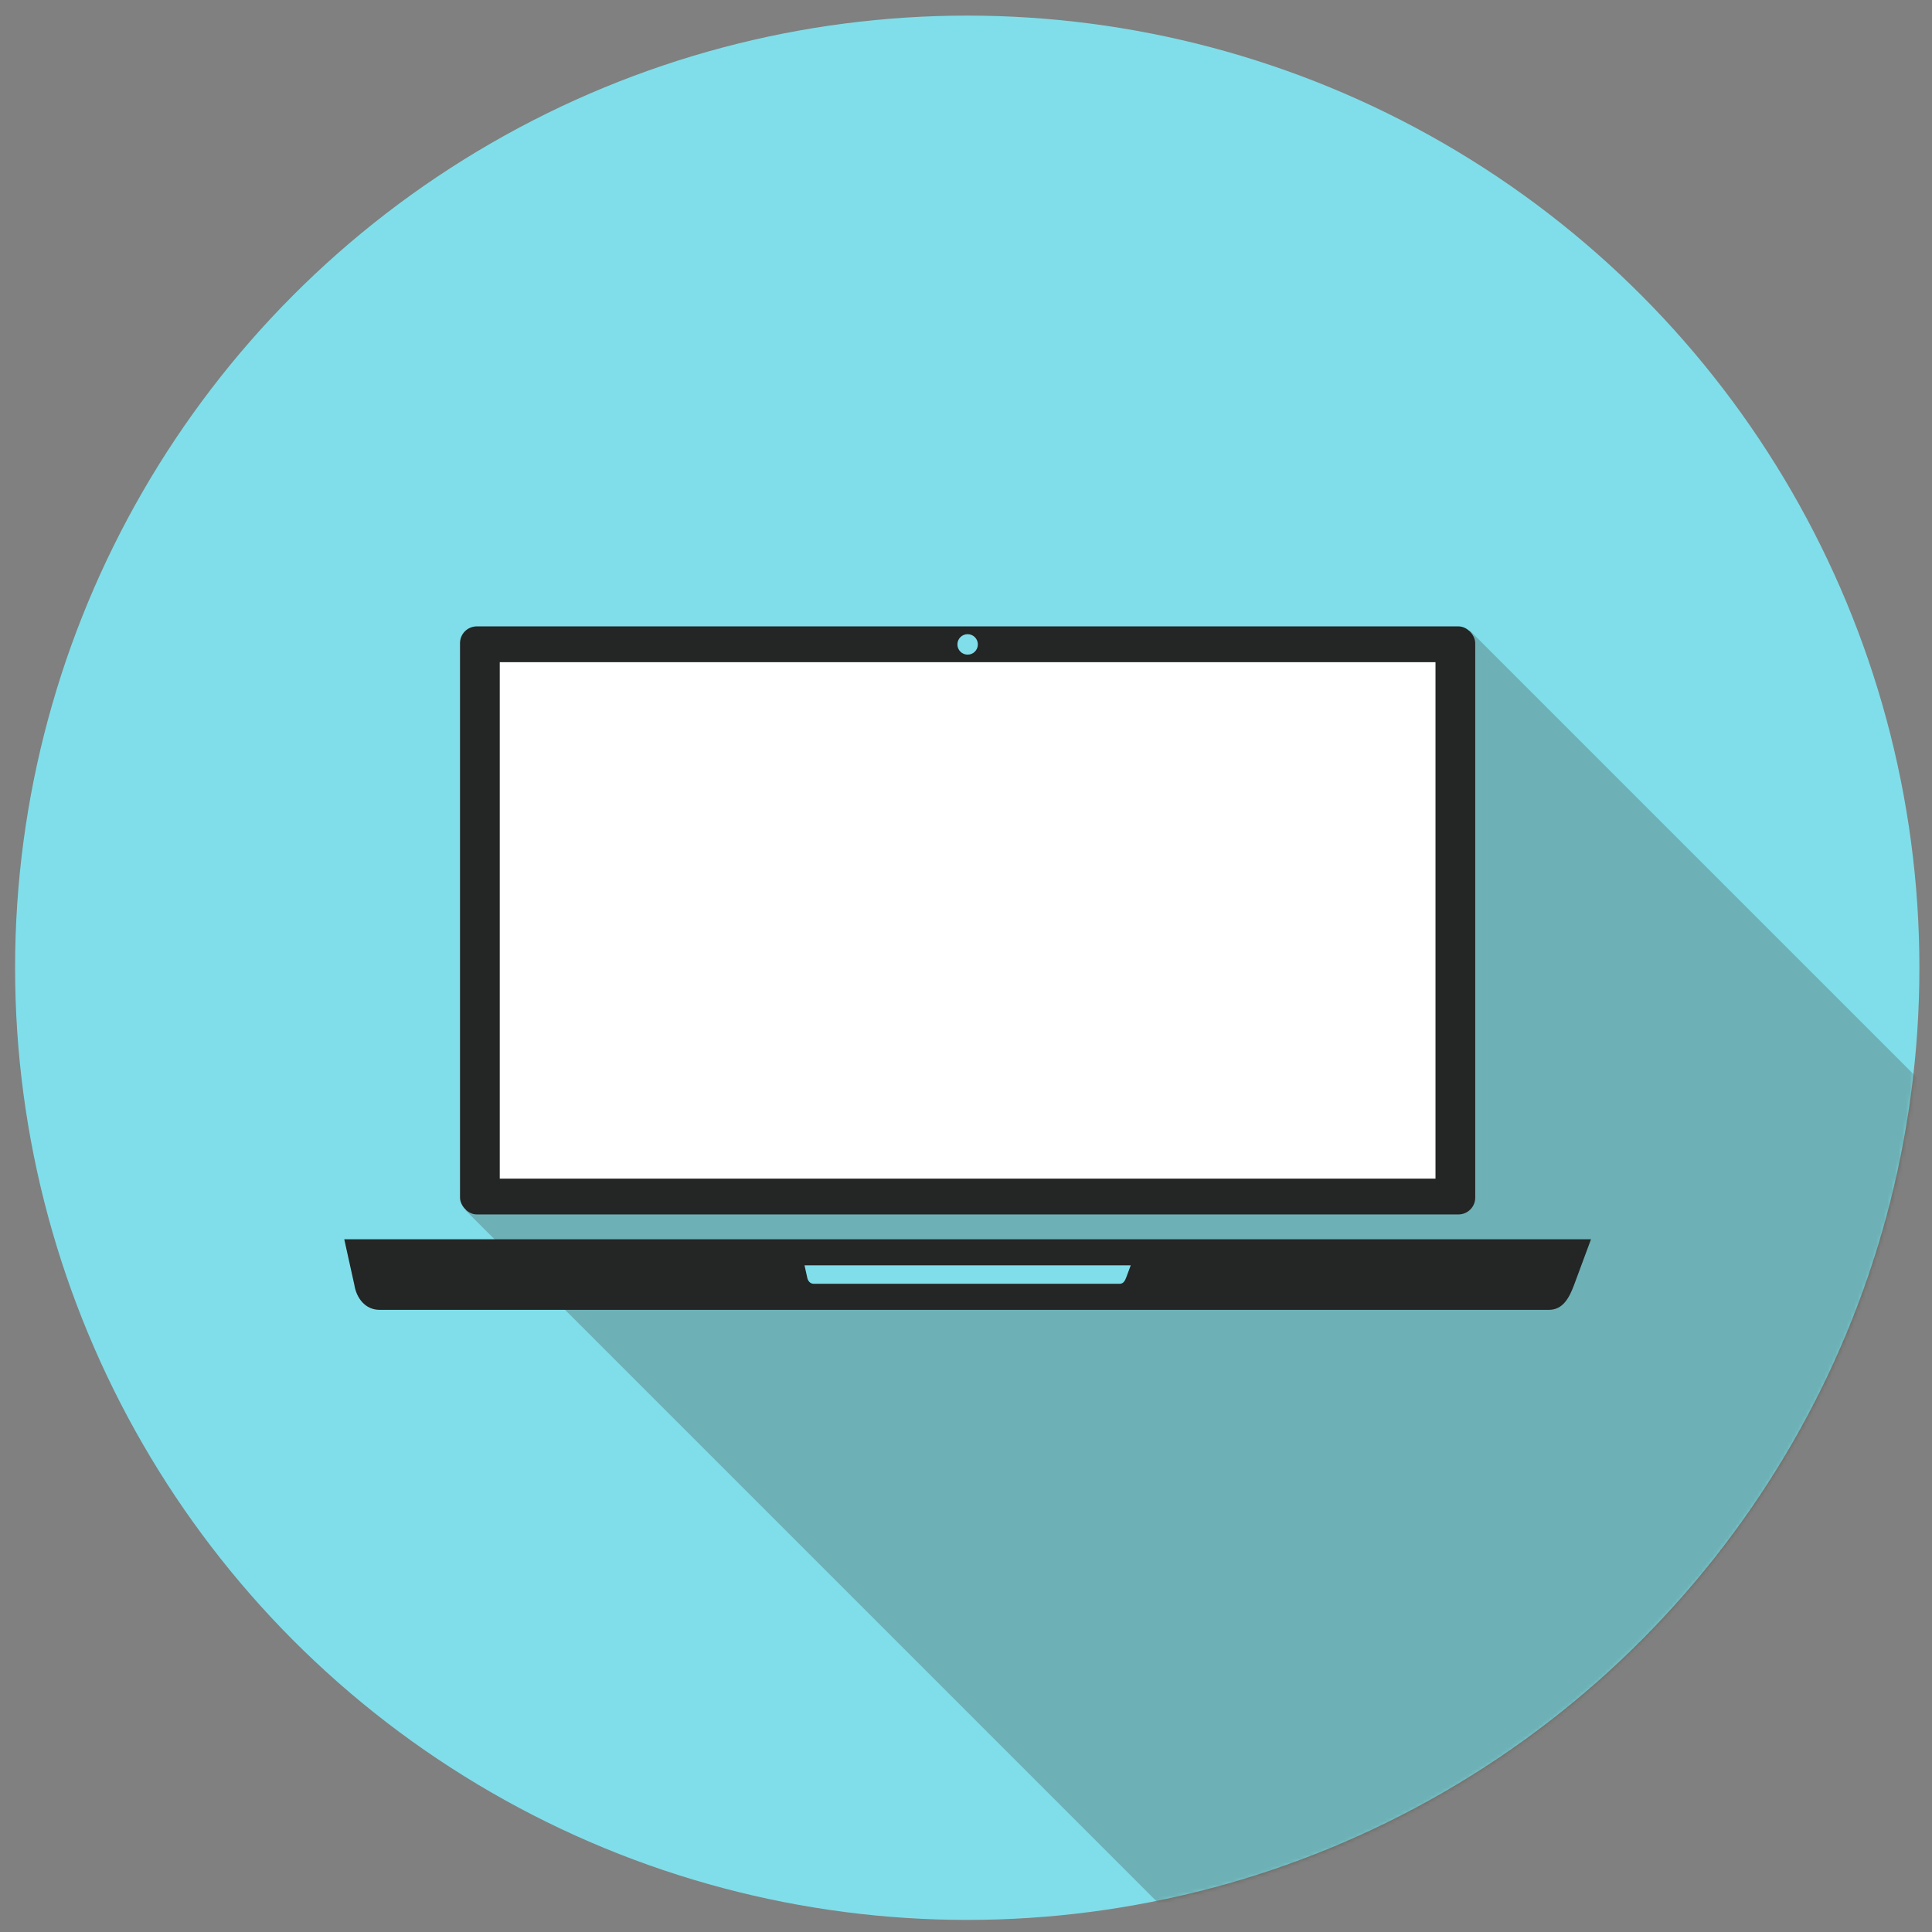 <?xml version="1.0" encoding="UTF-8" standalone="no"?>
<!-- Created with Inkscape (http://www.inkscape.org/) -->

<svg
   xmlns:osb="http://www.openswatchbook.org/uri/2009/osb"
   xmlns:dc="http://purl.org/dc/elements/1.1/"
   xmlns:cc="http://creativecommons.org/ns#"
   xmlns:rdf="http://www.w3.org/1999/02/22-rdf-syntax-ns#"
   xmlns:svg="http://www.w3.org/2000/svg"
   xmlns="http://www.w3.org/2000/svg"
   xmlns:sodipodi="http://sodipodi.sourceforge.net/DTD/sodipodi-0.dtd"
   xmlns:inkscape="http://www.inkscape.org/namespaces/inkscape"
   width="512"
   height="512"
   id="svg2997"
   version="1.1"
   inkscape:version="0.91 r13725"
   sodipodi:docname="circle_laptop_icon.svg"
   inkscape:export-filename="/home/justin/ownCloud/Images/Vector/Icons/PNGS/circle_laptop_icon.png"
   inkscape:export-xdpi="90"
   inkscape:export-ydpi="90">
  <rect width="100%" height="100%" fill="#808080" stroke="none"/>
  <defs
     id="defs2999">
    <linearGradient
       id="linearGradient5580"
       osb:paint="solid">
      <stop
         style="stop-color:#000000;stop-opacity:1;"
         offset="0"
         id="stop5582" />
    </linearGradient>
    <clipPath
       clipPathUnits="userSpaceOnUse"
       id="clipPath3813">
      <rect
         ry="70"
         rx="70"
         y="378.172"
         x="494.969"
         height="400"
         width="400"
         id="rect3815"
         style="fill:#0068e0" />
    </clipPath>
    <clipPath
       clipPathUnits="userSpaceOnUse"
       id="clipPath3878">
      <circle
         transform="matrix(0.866,0,0,0.866,255.734,56.15)"
         id="path3880"
         style="fill:#0068e0;fill-opacity:1;stroke:none"
         cx="510.833"
         cy="602.5"
         r="230.833" />
    </clipPath>
    <clipPath
       clipPathUnits="userSpaceOnUse"
       id="clipPath3884">
      <circle
         transform="matrix(0.866,0,0,0.866,252.609,56.15)"
         id="path3886"
         style="fill:#0068e0;fill-opacity:1;stroke:none"
         cx="510.833"
         cy="602.5"
         r="230.833" />
    </clipPath>
    <mask
       maskUnits="userSpaceOnUse"
       id="mask5627">
      <circle
         id="circle5629"
         style="fill:#394b4d;fill-opacity:1;stroke:none"
         cx="798.333"
         cy="478.172"
         r="256" />
    </mask>
    <mask
       maskUnits="userSpaceOnUse"
       id="mask4935">
      <circle
         id="circle4937"
         style="fill:#00b8d4;fill-opacity:1;stroke:none"
         cx="798.333"
         cy="478.172"
         r="256" />
    </mask>
    <mask
       maskUnits="userSpaceOnUse"
       id="mask4350">
      <circle
         id="circle4352"
         style="fill:#8d6e63;fill-opacity:1;stroke:none"
         cx="798.333"
         cy="478.172"
         r="256" />
    </mask>
    <mask
       maskUnits="userSpaceOnUse"
       id="mask4842">
      <circle
         id="circle4844"
         style="fill:#80deea;fill-opacity:1;stroke:none"
         cx="300"
         cy="300"
         r="256" />
    </mask>
    <mask
       maskUnits="userSpaceOnUse"
       id="mask4850">
      <circle
         id="circle4852"
         style="fill:#80deea;fill-opacity:1;stroke:none"
         cx="798.333"
         cy="478.172"
         r="256" />
    </mask>
  </defs>
  <sodipodi:namedview
     id="base"
     pagecolor="#ffffff"
     bordercolor="#666666"
     borderopacity="1.0"
     inkscape:pageopacity="0"
     inkscape:pageshadow="2"
     inkscape:zoom="1"
     inkscape:cx="284.9198"
     inkscape:cy="280.51429"
     inkscape:current-layer="layer1"
     inkscape:document-units="px"
     showgrid="false"
     showguides="true"
     inkscape:window-width="1600"
     inkscape:window-height="875"
     inkscape:window-x="0"
     inkscape:window-y="1"
     inkscape:window-maximized="1"
     inkscape:guide-bbox="true"
     fit-margin-top="0"
     fit-margin-left="0"
     fit-margin-right="0"
     fit-margin-bottom="0">
    <inkscape:grid
       type="xygrid"
       id="grid4820" />
  </sodipodi:namedview>
  <g
     id="layer1"
     inkscape:label="Circle"
     inkscape:groupmode="layer"
     transform="translate(-498.333,-266.172)">
    <circle
       style="fill:#80deea;fill-opacity:1;stroke:none"
       id="path3874"
       cx="754.663"
       cy="522.638"
       r="252.33" />
    <path
       style="display:inline;fill:#3f3f32;fill-opacity:0.278;fill-rule:evenodd;stroke:none;stroke-width:1px;stroke-linecap:butt;stroke-linejoin:miter;stroke-opacity:1"
       d="m 636.131,568.493 230.691,230.691 173.598,-173.598 -75,-75 z"
       id="path4846"
       inkscape:connector-curvature="0"
       mask="url(#mask4850)"
       transform="matrix(0.986,0,0,0.986,-32.225,51.321)" />
    <path
       style="display:inline;fill:#3f3f32;fill-opacity:0.278;fill-rule:evenodd;stroke:none;stroke-width:1px;stroke-linecap:butt;stroke-linejoin:miter;stroke-opacity:1"
       d="M 164.945,364.984 389.132,589.171 602.01,376.292 434.969,209.25 165.049,365.088"
       id="path4832"
       inkscape:connector-curvature="0"
       mask="url(#mask4842)"
       transform="matrix(0.986,0,0,0.986,458.964,226.939)" />
    <g
       style="display:inline"
       id="g4812"
       transform="matrix(0.986,0,0,0.986,458.964,253.897)">
      <rect
         ry="4.512"
         rx="4.512"
         y="180.805"
         x="163.567"
         height="158.051"
         width="272.865"
         id="rect4237"
         style="opacity:1;fill:#242525;fill-opacity:1;stroke:none;stroke-width:15;stroke-linecap:butt;stroke-linejoin:miter;stroke-miterlimit:4;stroke-dasharray:none;stroke-opacity:1" />
      <path
         sodipodi:nodetypes="ccssssc"
         inkscape:connector-curvature="0"
         id="rect4807"
         d="m 132.454,345.534 335.092,0 -4.521,12.192 c -1.304,3.516 -3.019,6.77 -6.77,6.77 l -314.332,0 c -3.75,0 -6.198,-3.063 -6.77,-6.77 z"
         style="opacity:1;fill:#242525;fill-opacity:1;stroke:none;stroke-width:15;stroke-linecap:butt;stroke-linejoin:miter;stroke-miterlimit:4;stroke-dasharray:none;stroke-opacity:1" />
      <rect
         style="opacity:1;fill:#ffffff;fill-opacity:1;stroke:none;stroke-width:15;stroke-linecap:butt;stroke-linejoin:miter;stroke-miterlimit:4;stroke-dasharray:none;stroke-opacity:1"
         id="rect4818"
         width="251.501"
         height="138.808"
         x="174.249"
         y="190.427" />
      <circle
         style="opacity:1;fill:#80deea;fill-opacity:1;stroke:none;stroke-width:15;stroke-linecap:butt;stroke-linejoin:miter;stroke-miterlimit:4;stroke-dasharray:none;stroke-opacity:1"
         id="path4820"
         cx="300"
         cy="185.65"
         r="2.75" />
      <path
         style="opacity:1;fill:#80deea;fill-opacity:1;stroke:none;stroke-width:15;stroke-linecap:butt;stroke-linejoin:miter;stroke-miterlimit:4;stroke-dasharray:none;stroke-opacity:1"
         d="m 256.161,352.534 87.678,0 -1.183,3.19 c -0.341,0.92 -0.79,1.771 -1.771,1.771 l -82.246,0 c -0.981,0 -1.622,-0.801 -1.771,-1.771 z"
         id="path4822"
         inkscape:connector-curvature="0"
         sodipodi:nodetypes="ccssssc" />
    </g>
  </g>
</svg>
